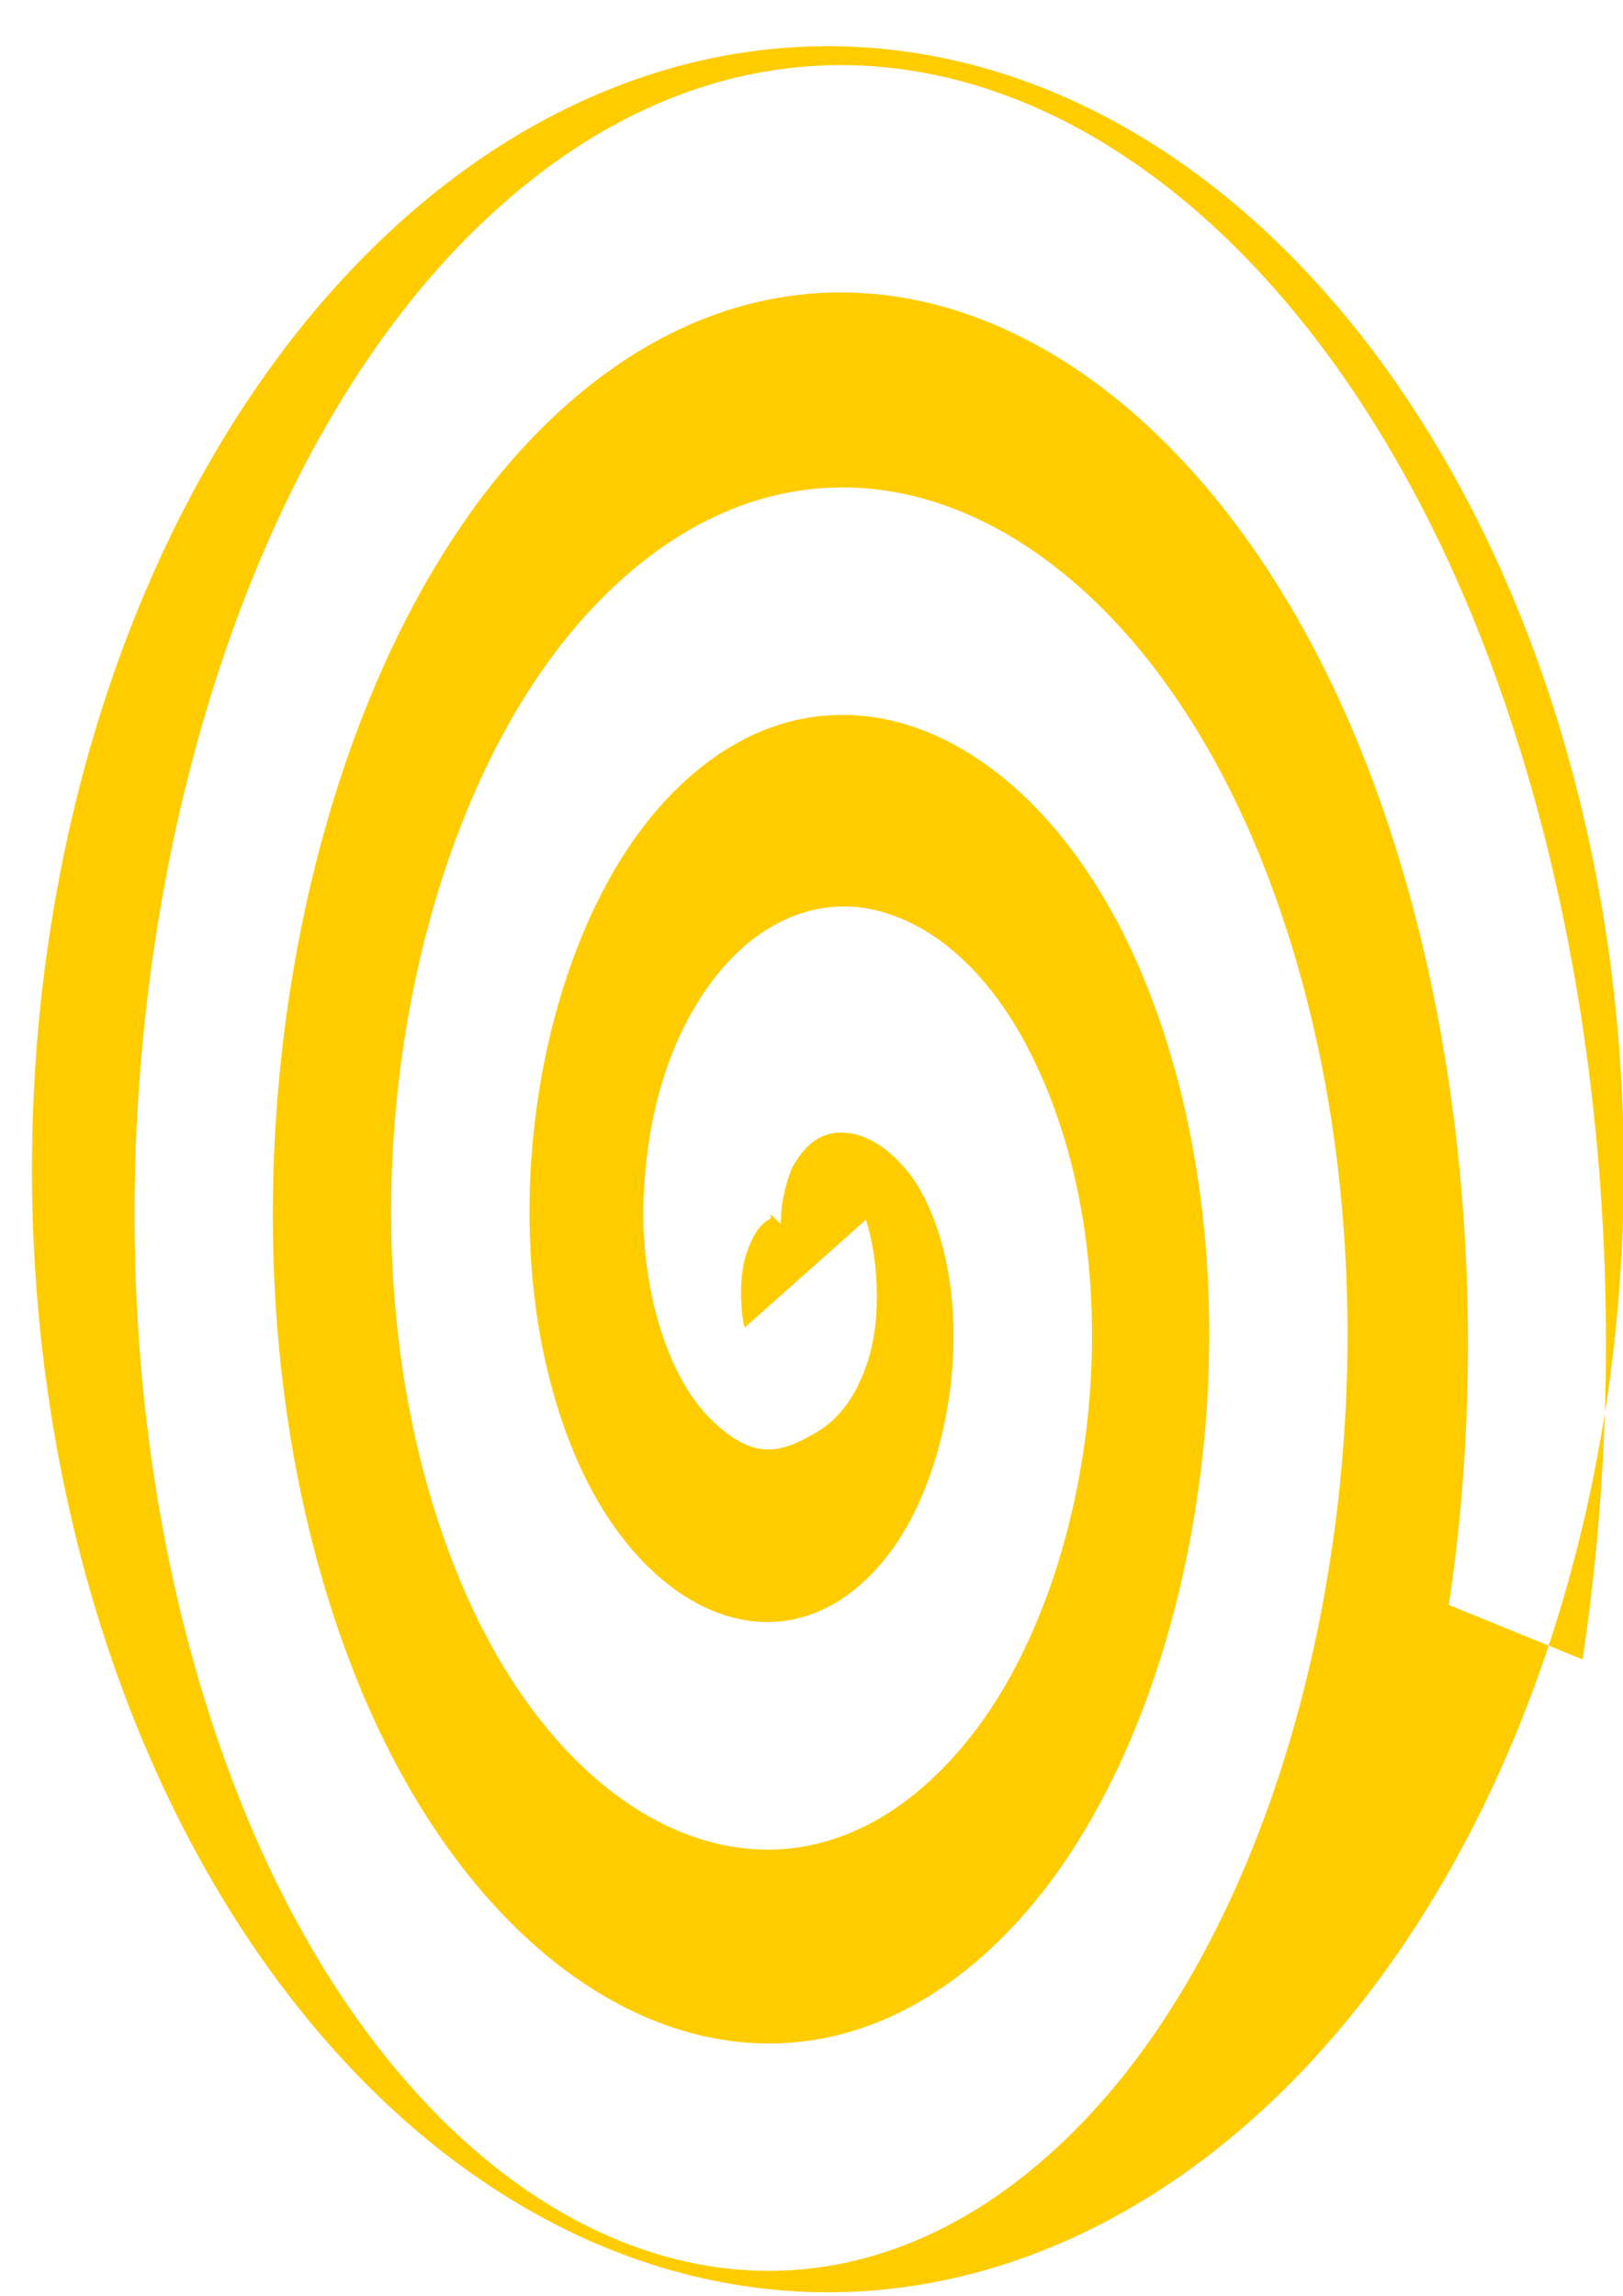 <?xml version="1.0" encoding="UTF-8" standalone="no"?>
<!-- Created with Inkscape (http://www.inkscape.org/) -->

<svg
   width="210mm"
   height="297mm"
   viewBox="0 0 210 297"
   version="1.1"
   id="svg1"
   inkscape:version="1.4.2 (f4327f4, 2025-05-13)"
   sodipodi:docname="portal_3d.svg"
   xmlns:inkscape="http://www.inkscape.org/namespaces/inkscape"
   xmlns:sodipodi="http://sodipodi.sourceforge.net/DTD/sodipodi-0.dtd"
   xmlns="http://www.w3.org/2000/svg"
   xmlns:svg="http://www.w3.org/2000/svg">
  <sodipodi:namedview
     id="namedview1"
     pagecolor="#505050"
     bordercolor="#eeeeee"
     borderopacity="1"
     inkscape:showpageshadow="0"
     inkscape:pageopacity="0"
     inkscape:pagecheckerboard="0"
     inkscape:deskcolor="#505050"
     inkscape:document-units="mm"
     inkscape:zoom="0.57549102"
     inkscape:cx="397.05224"
     inkscape:cy="561.25984"
     inkscape:window-width="1440"
     inkscape:window-height="890"
     inkscape:window-x="-6"
     inkscape:window-y="-6"
     inkscape:window-maximized="1"
     inkscape:current-layer="layer1" />
  <defs
     id="defs1" />
  <g
     inkscape:label="Layer 1"
     inkscape:groupmode="layer"
     id="layer1">
    <path
       id="path1"
       style="fill:#ffcc00;stroke-width:0.403"
       d="M 107.123,5.977 A 102.984,145.282 0 0 0 4.138,151.259 102.984,145.282 0 0 0 107.123,296.54 102.984,145.282 0 0 0 200.382,212.887 l -12.924,-5.263 c 5.442,-36.165 1.89,-75.456 -9.995,-107.061 C 155.012,40.858 105.684,18.75 69.164,56.348 36.821,89.646 24.887,162.289 45.564,215.733 63.613,262.386 102.659,279.519 131.152,249.141 155.571,223.107 164.49,167.363 148.223,127.124 134.615,93.462 105.835,81.265 85.382,104.35 c -16.548,18.677 -22.484,57.556 -10.695,84.56 9.079,20.796 27.604,28.154 39.99,12.554 8.793,-11.075 11.867,-33.115 4.779,-46.81 -2.129,-4.114 -5.692,-7.252 -8.931,-7.938 -3.24,-0.686 -5.733,0.415 -7.863,4.05 -0.631,1.077 -1.543,4.45 -1.585,6.353 -0.017,0.743 -0.065,1.059 -0.094,1.191 0.063,0.058 0.129,0.119 0.199,0.183 -0.152,-0.139 -0.21,-0.096 -0.221,-0.094 h -8.5e-4 l -8.5e-4,-7.5e-4 v -7.4e-4 -7.2e-4 c 0.001,-0.007 0.011,-0.029 0.024,-0.087 -2.269,-2.094 -0.703,-0.973 -1.484,-0.534 -0.401,0.225 -1.759,0.909 -2.918,4.414 -1.159,3.504 -0.582,8.475 -0.227,9.554 l 15.683,-13.947 c 1.551,4.715 2.126,12.621 0.215,18.401 -1.912,5.779 -4.774,8.077 -6.991,9.322 -4.434,2.49 -7.627,3.288 -12.752,-1.404 -6.563,-6.007 -9.476,-18.219 -9.257,-28.066 0.219,-9.846 2.483,-18.653 6.566,-25.622 6.303,-10.756 15.162,-14.441 22.987,-12.785 7.825,1.656 15.047,7.994 20.234,18.017 14.386,27.796 8.767,68.581 -7.513,89.085 C 104.493,251.232 74.802,239.463 60.196,206.008 42.18,164.742 50.885,107.715 75.289,80.173 104.433,47.28 144.171,64.128 163.077,110.894 185.126,165.436 173.337,239.115 140.857,273.743 103.658,313.402 53.735,291.499 30.514,231.478 4.297,163.713 19.167,73.223 59.698,31.495 76.661,14.031 95.722,6.909 114.376,8.691 c 31.089,2.97 61.045,30.672 78.26,76.451 11.033,29.341 16.114,63.644 15.014,97.662 A 102.984,145.282 0 0 0 210.107,151.259 102.984,145.282 0 0 0 107.123,5.977 Z M 207.65,182.803 a 102.984,145.282 0 0 1 -7.269,30.084 l 4.386,1.786 c 1.578,-10.486 2.536,-21.164 2.883,-31.871 z" />
  </g>
</svg>
